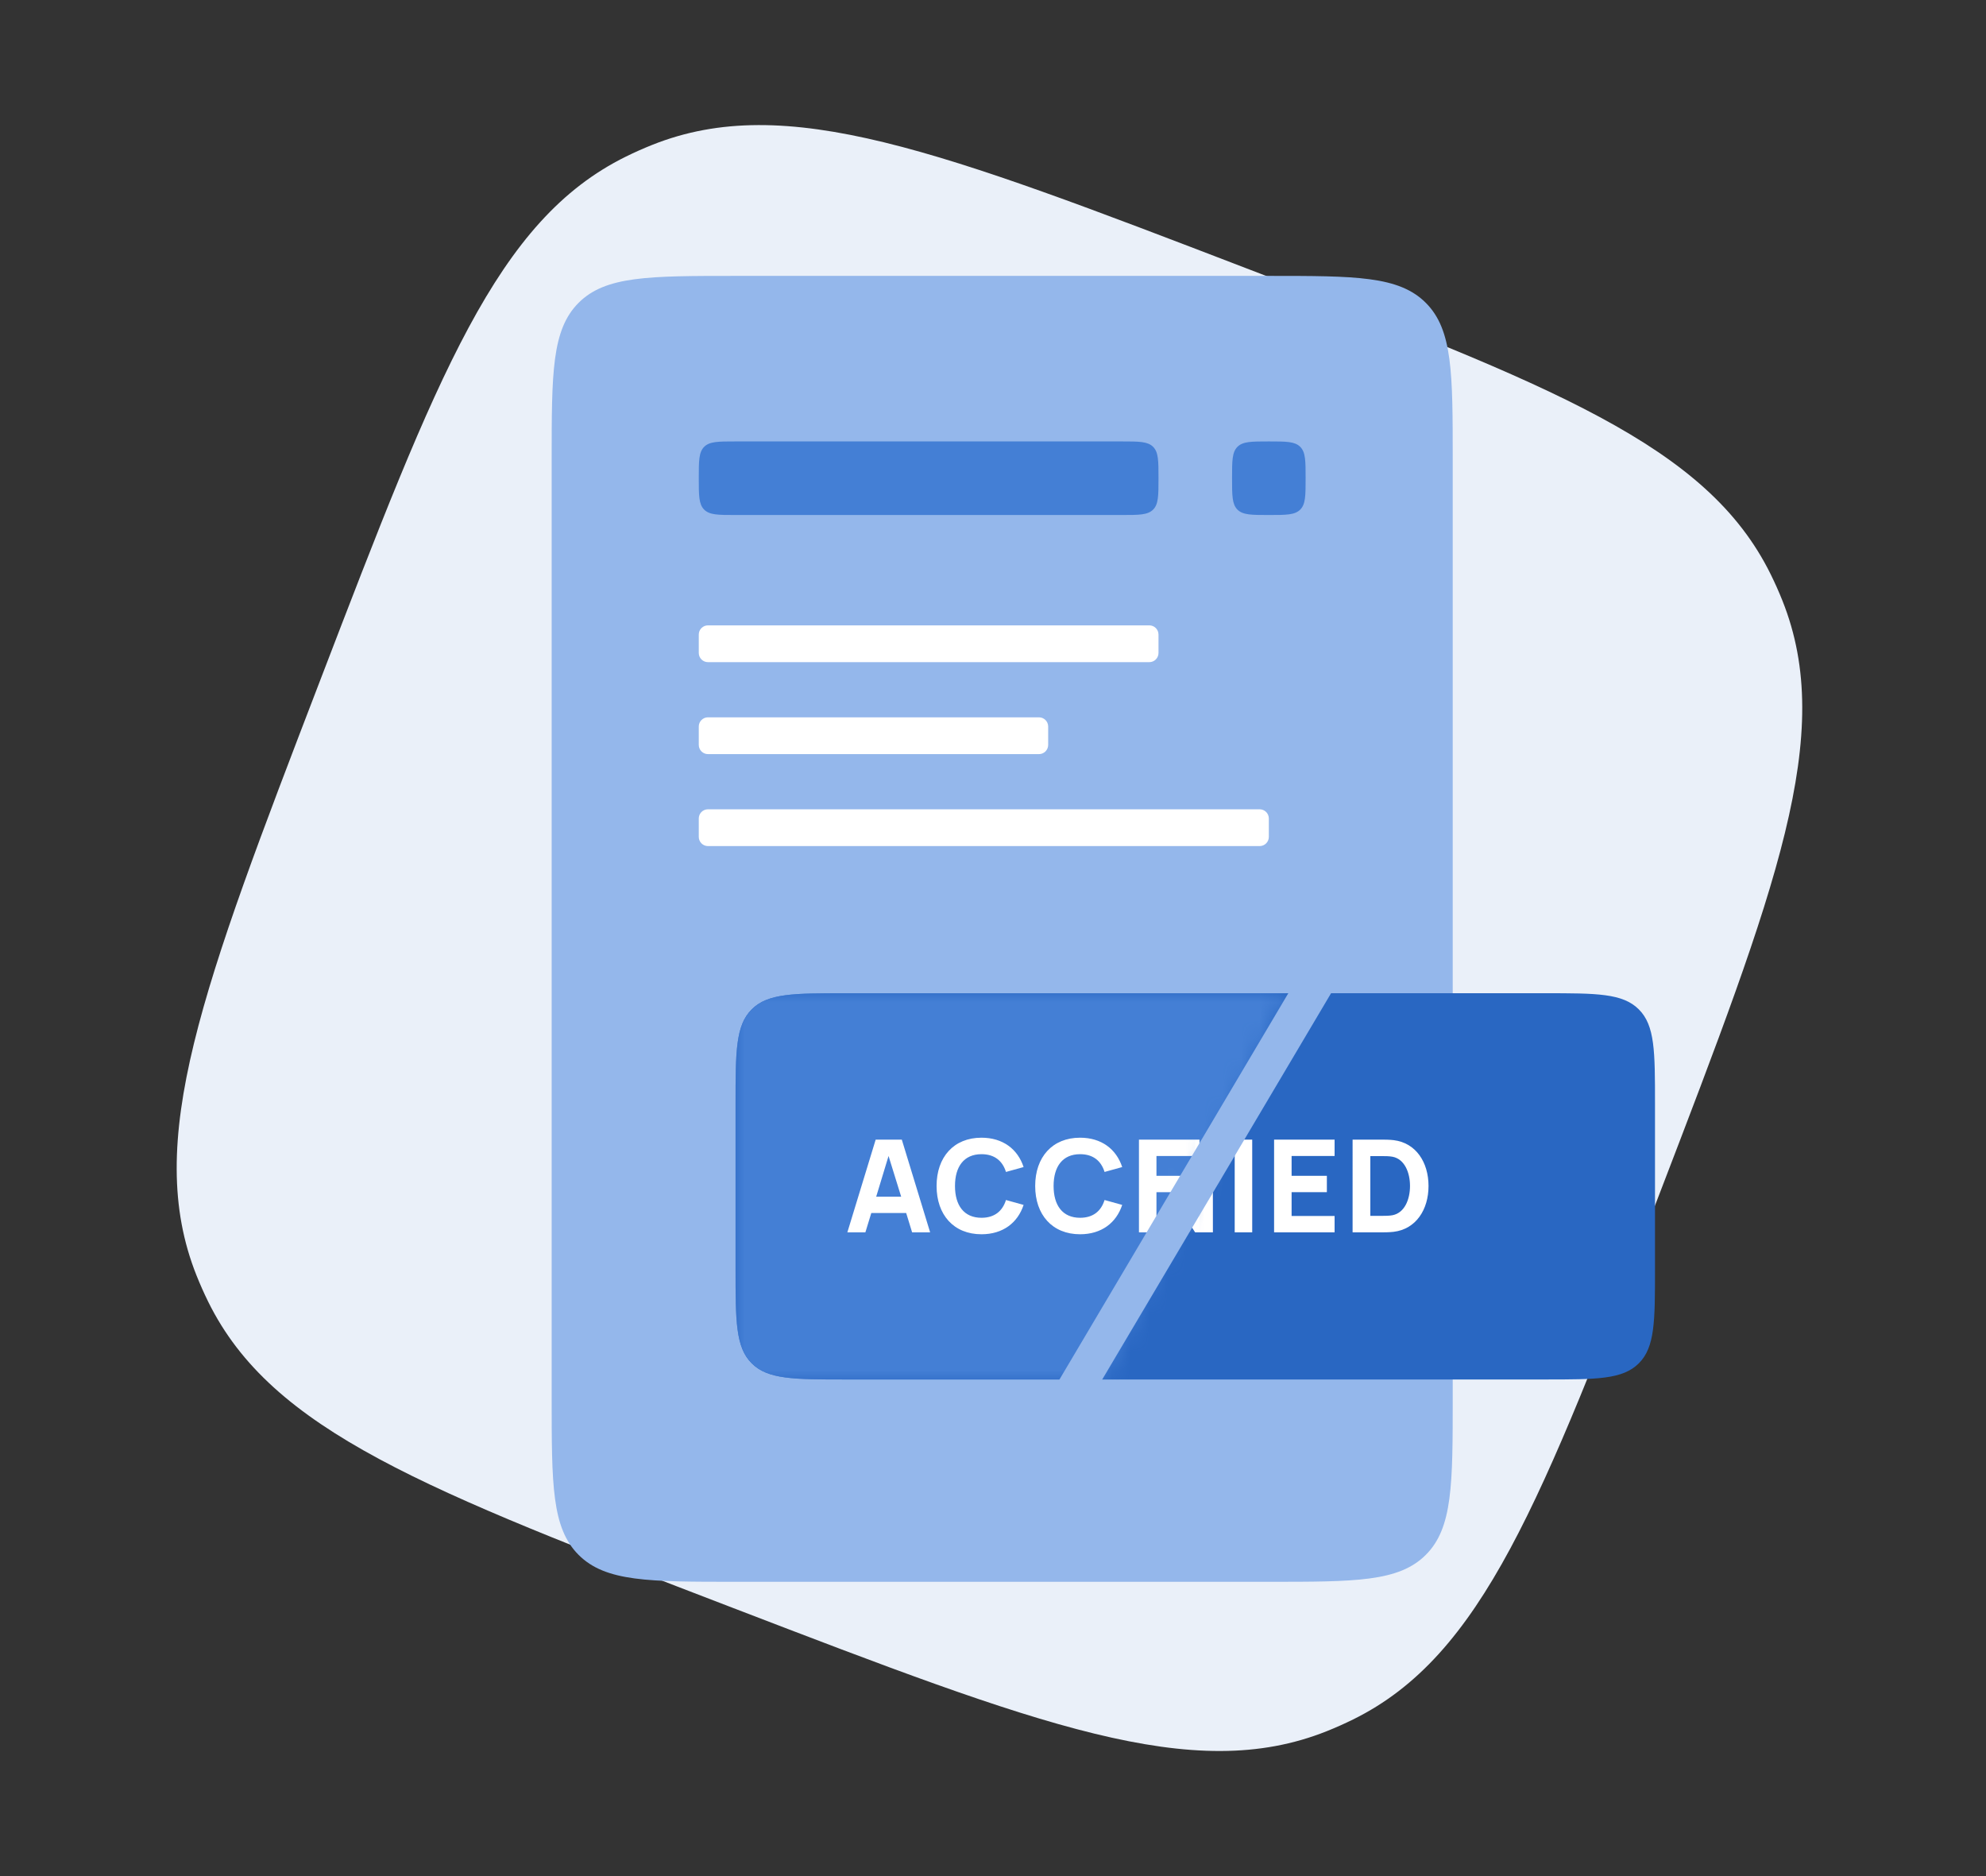 <svg width="108" height="102" viewBox="0 0 108 102" fill="none" xmlns="http://www.w3.org/2000/svg"><rect x="0" y="0" width="108" height="102" fill="#333333" stroke="none"/><path d="M17.398 37.024C10.989 53.721 7.784 62.07 10.685 69.34 10.879 69.827 11.092 70.305 11.323 70.775c3.462 7.021 11.811 10.225 28.508 16.635C56.529 93.819 64.877 97.024 72.148 94.123 72.634 93.929 73.113 93.716 73.583 93.484c7.021-3.462 10.225-11.811 16.635-28.508C96.627 48.279 99.832 39.93 96.931 32.66 96.737 32.173 96.524 31.695 96.292 31.225 92.83 24.205 84.481 21 67.784 14.59 51.087 8.181 42.738 4.976 35.468 7.877 34.981 8.071 34.503 8.284 34.033 8.516 27.012 11.978 23.808 20.326 17.398 37.024z" fill="#eaf0f9"/><path d="M30 25c0-4.714.0-7.071 1.464-8.536C32.929 15 35.286 15 40 15H69c4.714.0 7.071.0 8.536 1.464C79 17.929 79 20.286 79 25V76c0 4.714.0 7.071-1.464 8.536C76.071 86 73.714 86 69 86H40c-4.714.0-7.071.0-8.536-1.464C30 83.071 30 80.714 30 76V25z" fill="#94b7eb"/><path d="M38 26C38 25.057 38 24.586 38.293 24.293 38.586 24 39.057 24 40 24H61C61.943 24 62.414 24 62.707 24.293 63 24.586 63 25.057 63 26S63 27.414 62.707 27.707C62.414 28 61.943 28 61 28H40C39.057 28 38.586 28 38.293 27.707 38 27.414 38 26.943 38 26z" fill="#447fd5"/><path d="M67 26C67 25.057 67 24.586 67.293 24.293S68.057 24 69 24 70.414 24 70.707 24.293 71 25.057 71 26 71 27.414 70.707 27.707 69.943 28 69 28 67.586 28 67.293 27.707 67 26.943 67 26z" fill="#447fd5"/><path d="M38 34.5c0-.276.224-.5.5-.5h24c.276.0.5.224.5.5v1c0 .276-.224.5-.5.5h-24c-.276.0-.5-.224-.5-.5v-1z" fill="#fff"/><path d="M38 39.5c0-.276.224-.5.5-.5h18c.276.0.5.224.5.5v1c0 .276-.224.5-.5.5h-18c-.276.0-.5-.224-.5-.5v-1z" fill="#fff"/><path d="M38 44.5c0-.276.224-.5.5-.5h30c.276.0.5.224.5.5v1c0 .276-.224.5-.5.5h-30c-.276.0-.5-.224-.5-.5v-1z" fill="#fff"/><path d="M40 60C40 57.172 40 55.757 40.879 54.879 41.757 54 43.172 54 46 54H84C86.828 54 88.243 54 89.121 54.879 90 55.757 90 57.172 90 60v9C90 71.828 90 73.243 89.121 74.121 88.243 75 86.828 75 84 75H46C43.172 75 41.757 75 40.879 74.121 40 73.243 40 71.828 40 69V60z" fill="#2967c2"/><path d="M52.456 67h1.631C54.164 67 54.458 67 54.689 66.972 55.907 66.825 56.586 65.761 56.586 64.48 56.586 63.199 55.907 62.135 54.689 61.988 54.458 61.96 54.164 61.96 54.087 61.96h-1.631V67zM53.422 66.104V62.856H54.087C54.213 62.856 54.458 62.856 54.633 62.891 55.27 63.017 55.578 63.724 55.578 64.48 55.578 65.201 55.291 65.936 54.633 66.069 54.458 66.104 54.213 66.104 54.087 66.104H53.422z" fill="#fff"/><path d="M57.566 67h3.29V66.111h-2.338V64.816h1.918V63.927h-1.918V62.849h2.338V61.96h-3.29V67z" fill="#fff"/><path d="M61.835 67H62.801V63.64L64.992 67H65.958V61.96H64.992V65.32L62.801 61.96H61.835V67z" fill="#fff"/><path d="M67.144 67H68.096V61.96H67.144V67z" fill="#fff"/><path d="M69.286 67H72.576V66.111H70.238V64.816H72.156V63.927H70.238V62.849H72.576V61.96H69.286V67z" fill="#fff"/><path d="M73.555 67h1.631C75.263 67 75.556 67 75.787 66.972 77.005 66.825 77.684 65.761 77.684 64.48 77.684 63.199 77.005 62.135 75.787 61.988 75.556 61.96 75.263 61.96 75.186 61.96h-1.631V67zM74.52 66.104V62.856H75.186C75.311 62.856 75.556 62.856 75.731 62.891 76.368 63.017 76.677 63.724 76.677 64.48 76.677 65.201 76.389 65.936 75.731 66.069 75.556 66.104 75.311 66.104 75.186 66.104H74.52z" fill="#fff"/><mask id="mask0" mask-type="alpha" maskUnits="userSpaceOnUse" x="40" y="54" width="30" height="21"><path d="M40 54H70L60 75H40V54z" fill="#d6f8f3"/></mask><g mask="url(#mask0)"><path d="M40 60C40 57.172 40 55.757 40.879 54.879 41.757 54 43.172 54 46 54H84C86.828 54 88.243 54 89.121 54.879 90 55.757 90 57.172 90 60v9C90 71.828 90 73.243 89.121 74.121 88.243 75 86.828 75 84 75H46C43.172 75 41.757 75 40.879 74.121 40 73.243 40 71.828 40 69V60z" fill="#447fd5"/><path d="M49.601 67H50.581l-1.54-5.04h-1.421L46.08 67H47.06L47.382 65.95h1.897L49.601 67zM47.648 65.061 48.32 62.849 49.006 65.061h-1.358z" fill="#fff"/><path d="M53.375 67.105c1.155.0 1.967-.616 2.289-1.596L54.705 65.243C54.516 65.852 54.075 66.209 53.375 66.209 52.416 66.209 51.933 65.53 51.933 64.48 51.933 63.43 52.416 62.751 53.375 62.751 54.075 62.751 54.516 63.108 54.705 63.717L55.664 63.451C55.342 62.471 54.53 61.855 53.375 61.855 51.863 61.855 50.932 62.912 50.932 64.48S51.863 67.105 53.375 67.105z" fill="#fff"/><path d="M58.737 67.105c1.155.0 1.967-.616 2.289-1.596L60.067 65.243C59.878 65.852 59.437 66.209 58.737 66.209 57.778 66.209 57.295 65.53 57.295 64.48 57.295 63.43 57.778 62.751 58.737 62.751 59.437 62.751 59.878 63.108 60.067 63.717L61.026 63.451C60.704 62.471 59.892 61.855 58.737 61.855 57.225 61.855 56.294 62.912 56.294 64.48S57.225 67.105 58.737 67.105z" fill="#fff"/><path d="M61.937 67H65.227V66.111H62.889V64.816h1.918V63.927H62.889V62.849h2.338V61.96H61.937V67z" fill="#fff"/><path d="M66.206 67H67.158V65.292h1.176C68.425 65.292 68.621 65.285 68.754 65.264 69.65 65.124 70.056 64.473 70.056 63.626 70.056 62.779 69.657 62.128 68.754 61.988 68.621 61.967 68.432 61.96 68.334 61.96h-2.128V67zM67.158 64.403V62.849h1.134C68.39 62.849 68.516 62.856 68.614 62.884 68.999 62.989 69.097 63.353 69.097 63.626 69.097 63.899 68.999 64.263 68.614 64.368 68.516 64.396 68.39 64.403 68.292 64.403h-1.134z" fill="#fff"/><path d="M72.068 67H73.02V62.849h1.589V61.96h-4.13V62.849h1.589V67z" fill="#fff"/><path d="M75.311 67H78.601V66.111H76.263V64.816H78.181V63.927H76.263V62.849H78.601V61.96H75.311V67z" fill="#fff"/><path d="M79.58 67h1.631C81.288 67 81.582 67 81.813 66.972 83.031 66.825 83.71 65.761 83.71 64.48 83.71 63.199 83.031 62.135 81.813 61.988 81.582 61.96 81.288 61.96 81.211 61.96H79.58V67zM80.546 66.104V62.856H81.211C81.337 62.856 81.582 62.856 81.757 62.891 82.394 63.017 82.702 63.724 82.702 64.48 82.702 65.201 82.415 65.936 81.757 66.069 81.582 66.104 81.337 66.104 81.211 66.104H80.546z" fill="#fff"/></g><path fill-rule="evenodd" clip-rule="evenodd" d="M73.86 51.51l-16 27-1.721-1.02 16-27 1.721 1.02z" fill="#94b7eb"/></svg>